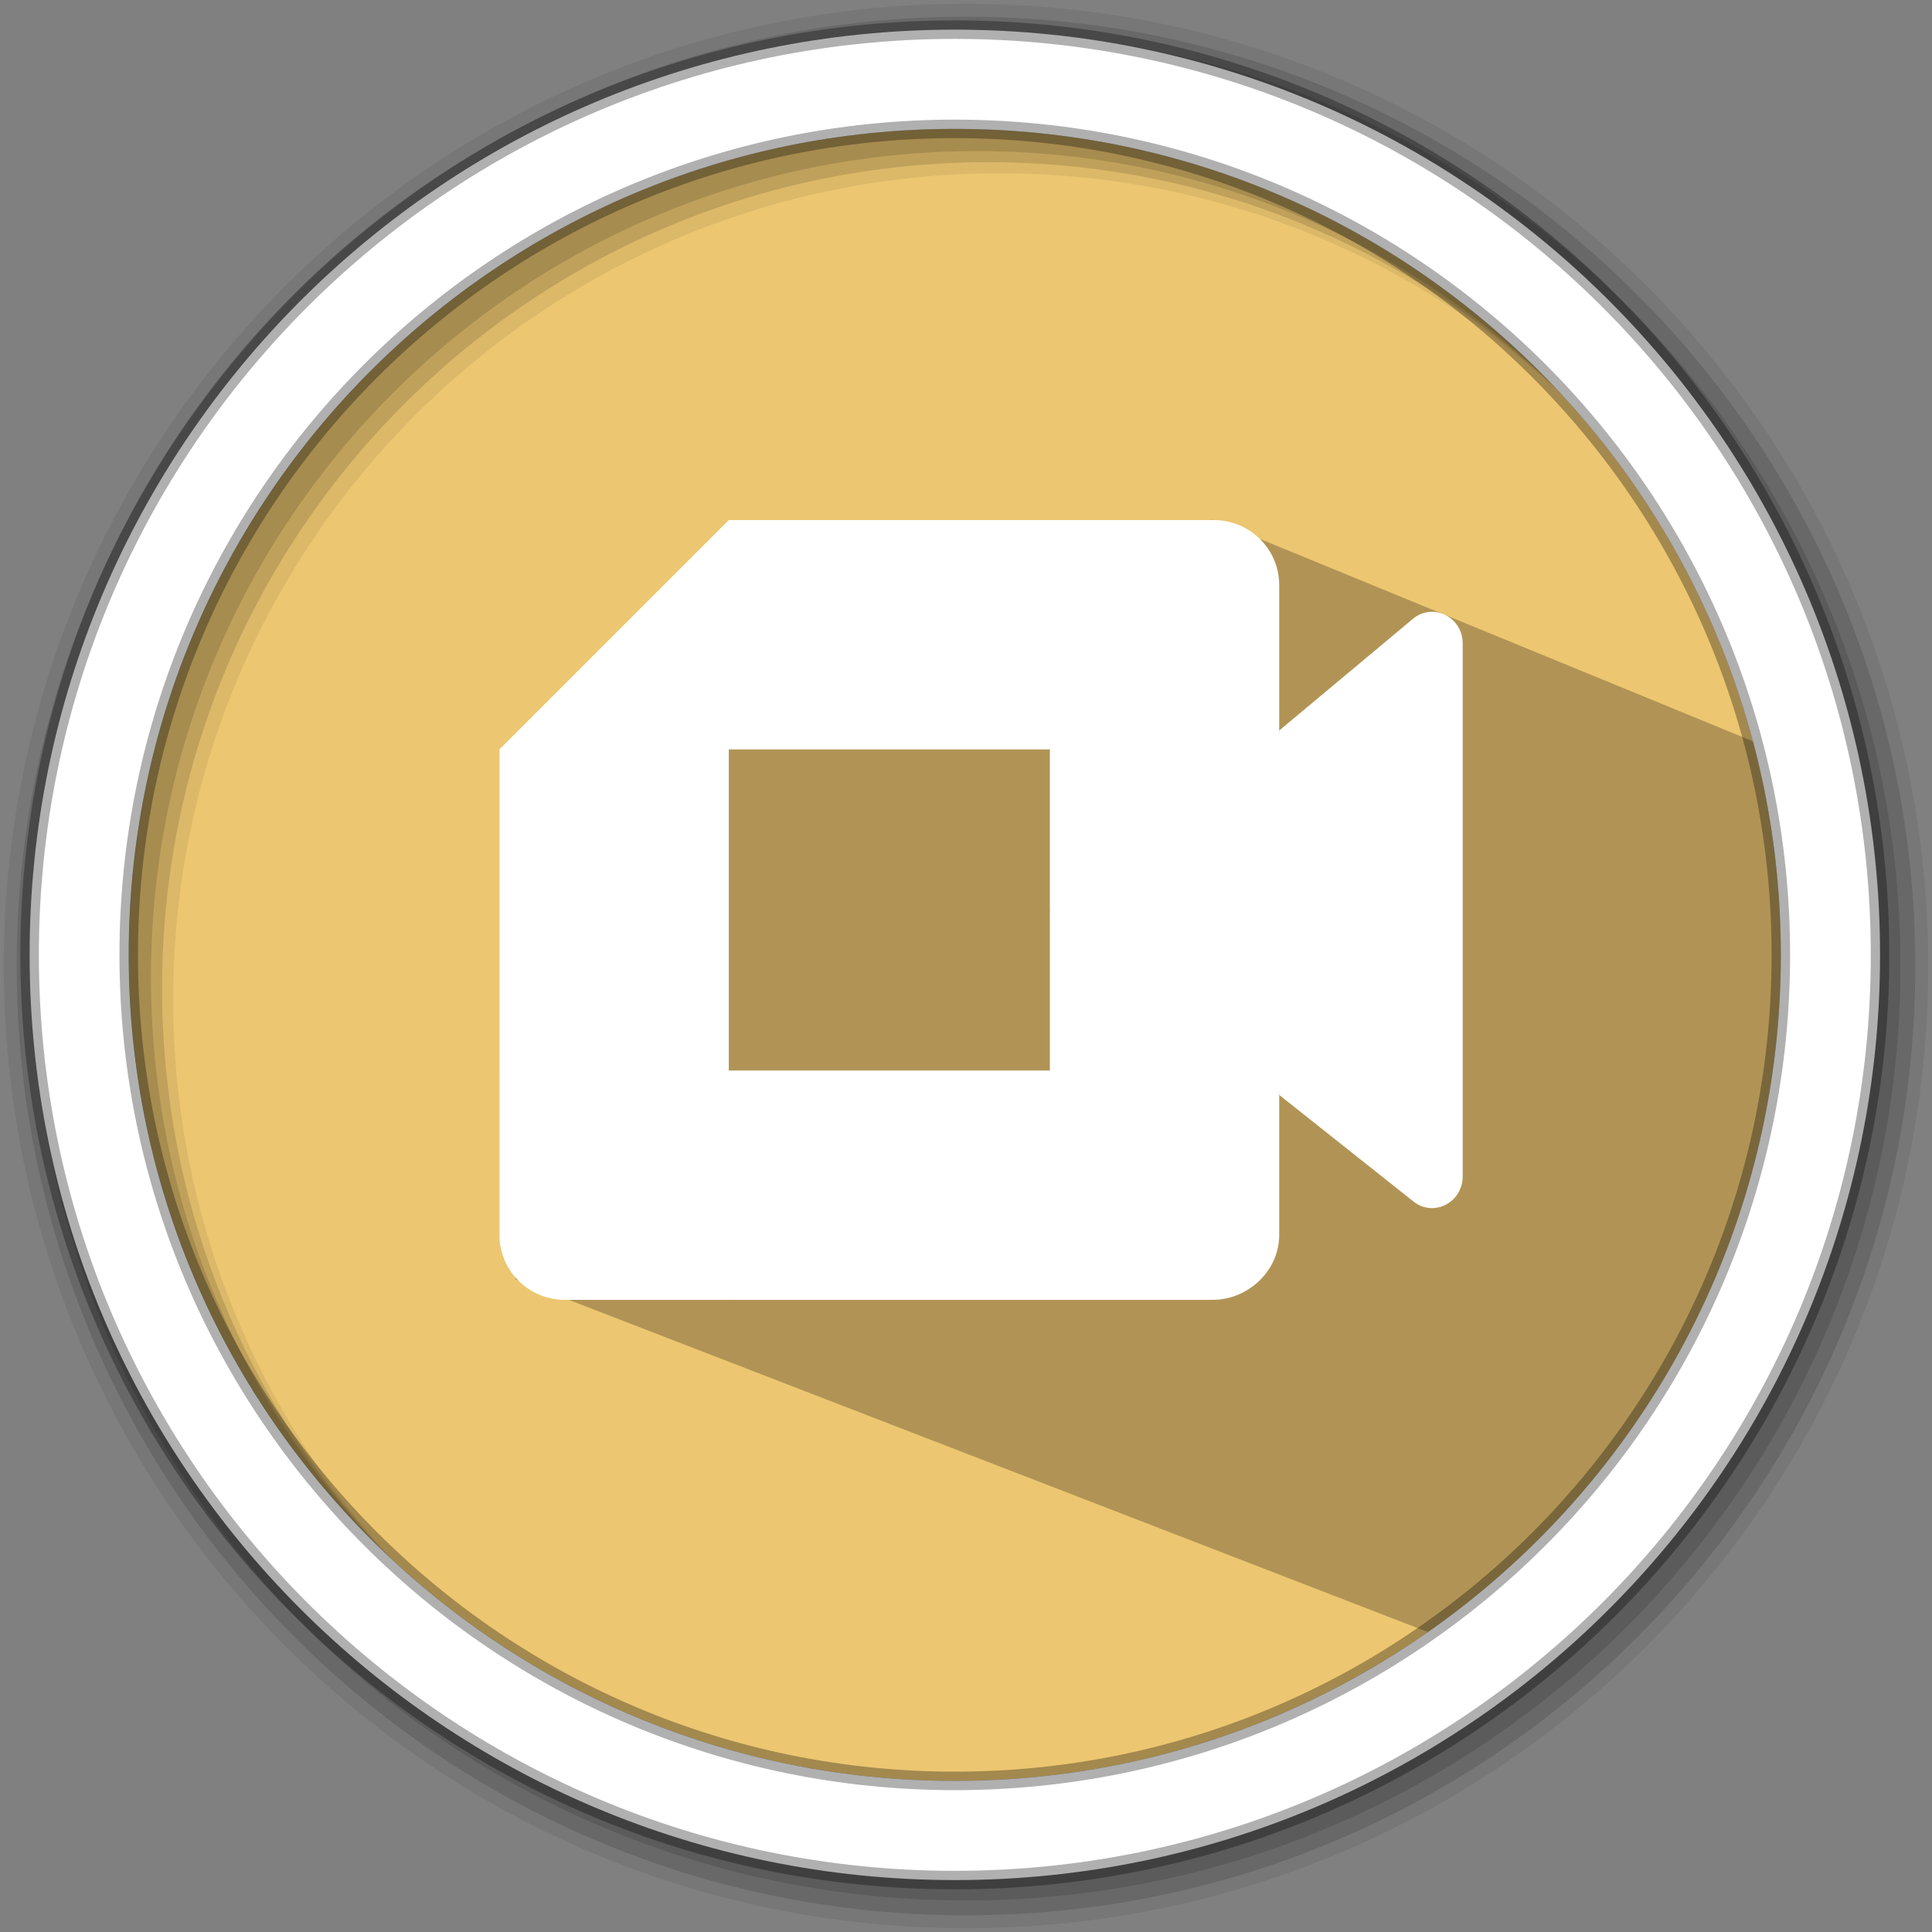 <?xml version="1.0" encoding="UTF-8"?>
<svg width="512" height="512" version="1.1" viewBox="0 0 512 512" xmlns="http://www.w3.org/2000/svg">
 <rect x="0" y="0" width="512" height="512" fill="#808080" stroke="none"/>
 <g fill-rule="evenodd">
  <path d="m471.95 253.05c0 120.9-98.01 218.9-218.9 218.9-120.9 0-218.9-98.01-218.9-218.9 0-120.9 98.01-218.9 218.9-218.9 120.9 0 218.9 98.01 218.9 218.9" fill="#ecc671"/>
  <path d="m256 1c-140.83 0-255 114.17-255 255s114.17 255 255 255 255-114.17 255-255-114.17-255-255-255m8.827 44.931c120.9 0 218.9 98 218.9 218.9s-98 218.9-218.9 218.9-218.93-98-218.93-218.9 98.03-218.9 218.93-218.9" fill-opacity=".067"/>
  <g fill-opacity=".129">
   <path d="m256 4.433c-138.94 0-251.57 112.63-251.57 251.57s112.63 251.57 251.57 251.57 251.57-112.63 251.57-251.57-112.63-251.57-251.57-251.57m5.885 38.556c120.9 0 218.9 98 218.9 218.9s-98 218.9-218.9 218.9-218.93-98-218.93-218.9 98.03-218.9 218.93-218.9"/>
   <path d="m256 8.356c-136.77 0-247.64 110.87-247.64 247.64s110.87 247.64 247.64 247.64 247.64-110.87 247.64-247.64-110.87-247.64-247.64-247.64m2.942 31.691c120.9 0 218.9 98 218.9 218.9s-98 218.9-218.9 218.9-218.93-98-218.93-218.9 98.03-218.9 218.93-218.9"/>
  </g>
 </g>
 <path d="m181.02 159.95-25.061 27.545-14.846 35.39-7.717 53.958 3.216 62.171 253.1 97.866c68.164-84.437 83.498-89.677 84.446-184.3l3.534-50.735-156.15-64.095" opacity=".25"/>
 <path d="m253.04 7.859c-135.42 0-245.19 109.78-245.19 245.19 0 135.42 109.78 245.19 245.19 245.19 135.42 0 245.19-109.78 245.19-245.19 0-135.42-109.78-245.19-245.19-245.19zm0 26.297c120.9 0 218.9 98 218.9 218.9s-98 218.9-218.9 218.9-218.93-98-218.93-218.9 98.03-218.9 218.93-218.9z" fill="#ffffff" fill-rule="evenodd" stroke="#000000" stroke-opacity=".31" stroke-width="4.904"/>
 <g transform="matrix(1.058 0 0 1.058 7.224 -38.445)" style="fill:#ffffff">
  <path d="m256.15 264.27 25.294 26.449 32.152 19.884 5.539-46.171-5.539-45.113-32.749 17.443z" fill="#00832d" style="fill:#ffffff;stroke-width:11.489"/>
  <g style="fill:#ffffff">
   <path d="m175.72 166.61-57.446 57.446 28.777 8.027 28.669-8.027 8.24-27.362z" fill="#e94235" style="fill:#ffffff;stroke-width:11.489"/>
   <g style="fill:#ffffff">
    <path d="m118.28 304.48v41.17c0 8.993 7.324 16.276 16.366 16.276h41.08l8.951-29.732-8.951-27.715-28.669-8.027z" fill="#0066da" style="fill:#ffffff;stroke-width:11.489"/>
    <path d="m175.72 224.06h-57.446v80.425h57.446z" fill="#2684fc" style="fill:#ffffff;stroke-width:11.489"/>
    <path d="m256.15 264.27v40.212h-80.425v57.446h121.13c8.993 0 16.738-7.284 16.738-16.276v-35.049z" style="fill:#ffffff;stroke-width:11.489"/>
    <path d="m347.02 191.4-33.428 27.917v91.284l33.581 26.65c5.027 4.07 12.376 0.357 12.376-6.263v-133.46c0-6.699-7.515-10.373-12.529-6.131z" style="fill:#ffffff;stroke-width:11.489"/>
    <path d="m297.23 166.61h-121.51v57.446h80.425v40.212l57.446-44.95v-36.432c0-8.993-7.324-16.276-16.366-16.276z" fill="#ffba00" style="fill:#ffffff;stroke-width:11.489"/>
   </g>
  </g>
 </g>
</svg>
